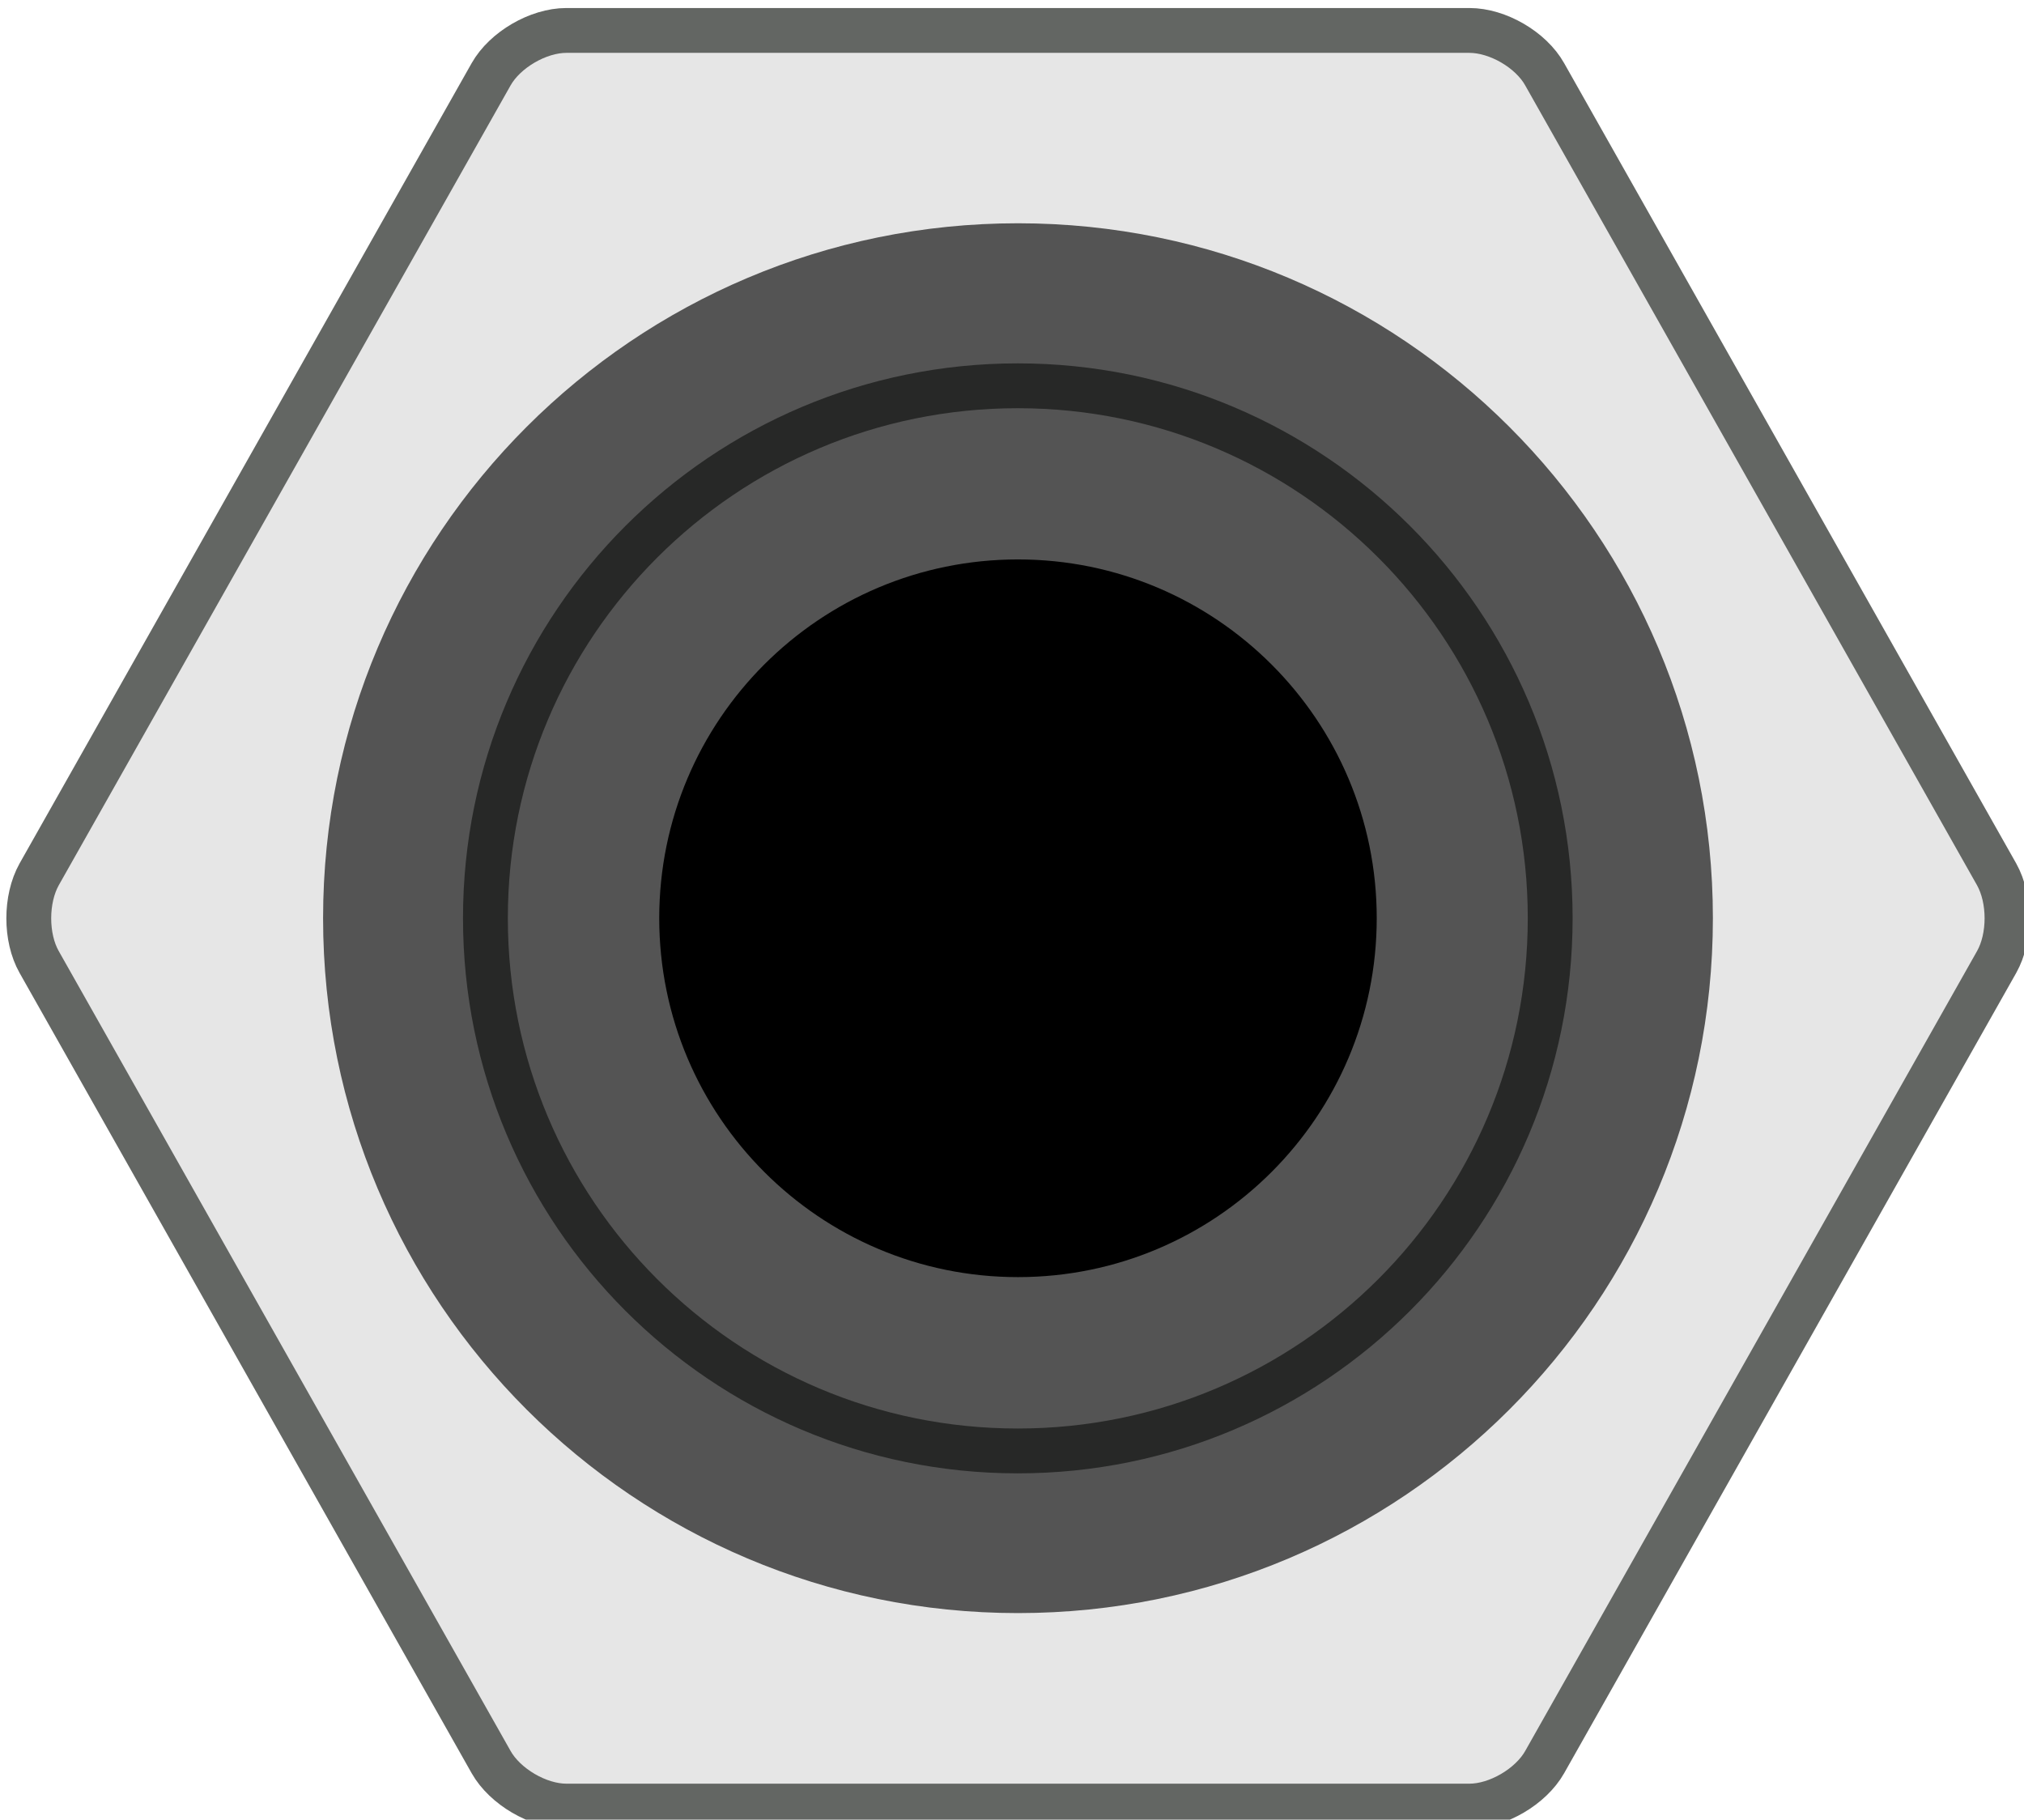 <?xml version="1.0" encoding="UTF-8" standalone="no"?>
<svg
   xmlns:dc="http://purl.org/dc/elements/1.1/"
   xmlns:cc="http://creativecommons.org/ns#"
   xmlns:rdf="http://www.w3.org/1999/02/22-rdf-syntax-ns#"
   xmlns:svg="http://www.w3.org/2000/svg"
   xmlns="http://www.w3.org/2000/svg"
   id="svg9248"
   version="1.1"
   viewBox="0 0 5.292 4.757"
   height="17.98"
   width="20">
  <defs
     id="defs9242" />
  <g
     transform="translate(554.491,137.027)"
     id="layer1">
    <g
       transform="matrix(0.469,0,0,0.469,-582.766,-178.797)"
       id="g8061"
       style="display:inline">
      <path
         style="fill:#e6e6e6;fill-opacity:1;fill-rule:nonzero;stroke:#636663;stroke-width:0.25;stroke-miterlimit:4;stroke-dasharray:none;stroke-opacity:1"
         d="m 63.445,99.13 c -0.157,0 -0.342,-0.109 -0.419,-0.245 l -2.52,-4.461 c -0.077,-0.136 -0.077,-0.35 0,-0.488 l 2.52,-4.461 c 0.077,-0.136 0.262,-0.244 0.419,-0.244 h 5.035 c 0.157,0 0.342,0.107 0.419,0.244 l 2.52,4.461 c 0.077,0.138 0.077,0.351 0,0.488 l -2.52,4.461 c -0.077,0.136 -0.262,0.245 -0.419,0.245 z m 0,0"
         id="path8053" />
      <path
         style="fill:#545454;fill-opacity:1;fill-rule:nonzero;stroke:none;stroke-width:0.353"
         d="m 62.089,94.18 c 0,-2.139 1.735,-3.874 3.874,-3.874 2.139,0 3.874,1.735 3.874,3.874 0,2.14 -1.735,3.874 -3.874,3.874 -2.139,0 -3.874,-1.734 -3.874,-3.874"
         id="path8055" />
      <path
         style="fill:#000000;fill-opacity:1;fill-rule:nonzero;stroke:none;stroke-width:0.353"
         d="m 63.963,94.18 c 0,-1.104 0.894,-2 2,-2 1.104,0 2,0.896 2,2 0,1.105 -0.896,2.001 -2,2.001 -1.105,0 -2,-0.896 -2,-2.001"
         id="path8057" />
      <path
         id="path8059"
         d="m 62.994,94.18 c 0,-1.638 1.328,-2.968 2.968,-2.968 1.638,0 2.968,1.33 2.968,2.968 0,1.641 -1.33,2.97 -2.968,2.97 -1.641,0 -2.968,-1.33 -2.968,-2.97"
         style="fill:none;fill-opacity:1;fill-rule:nonzero;stroke:#272827;stroke-width:0.25;stroke-miterlimit:4;stroke-dasharray:none;stroke-opacity:1" />
    </g>
  </g>
</svg>
